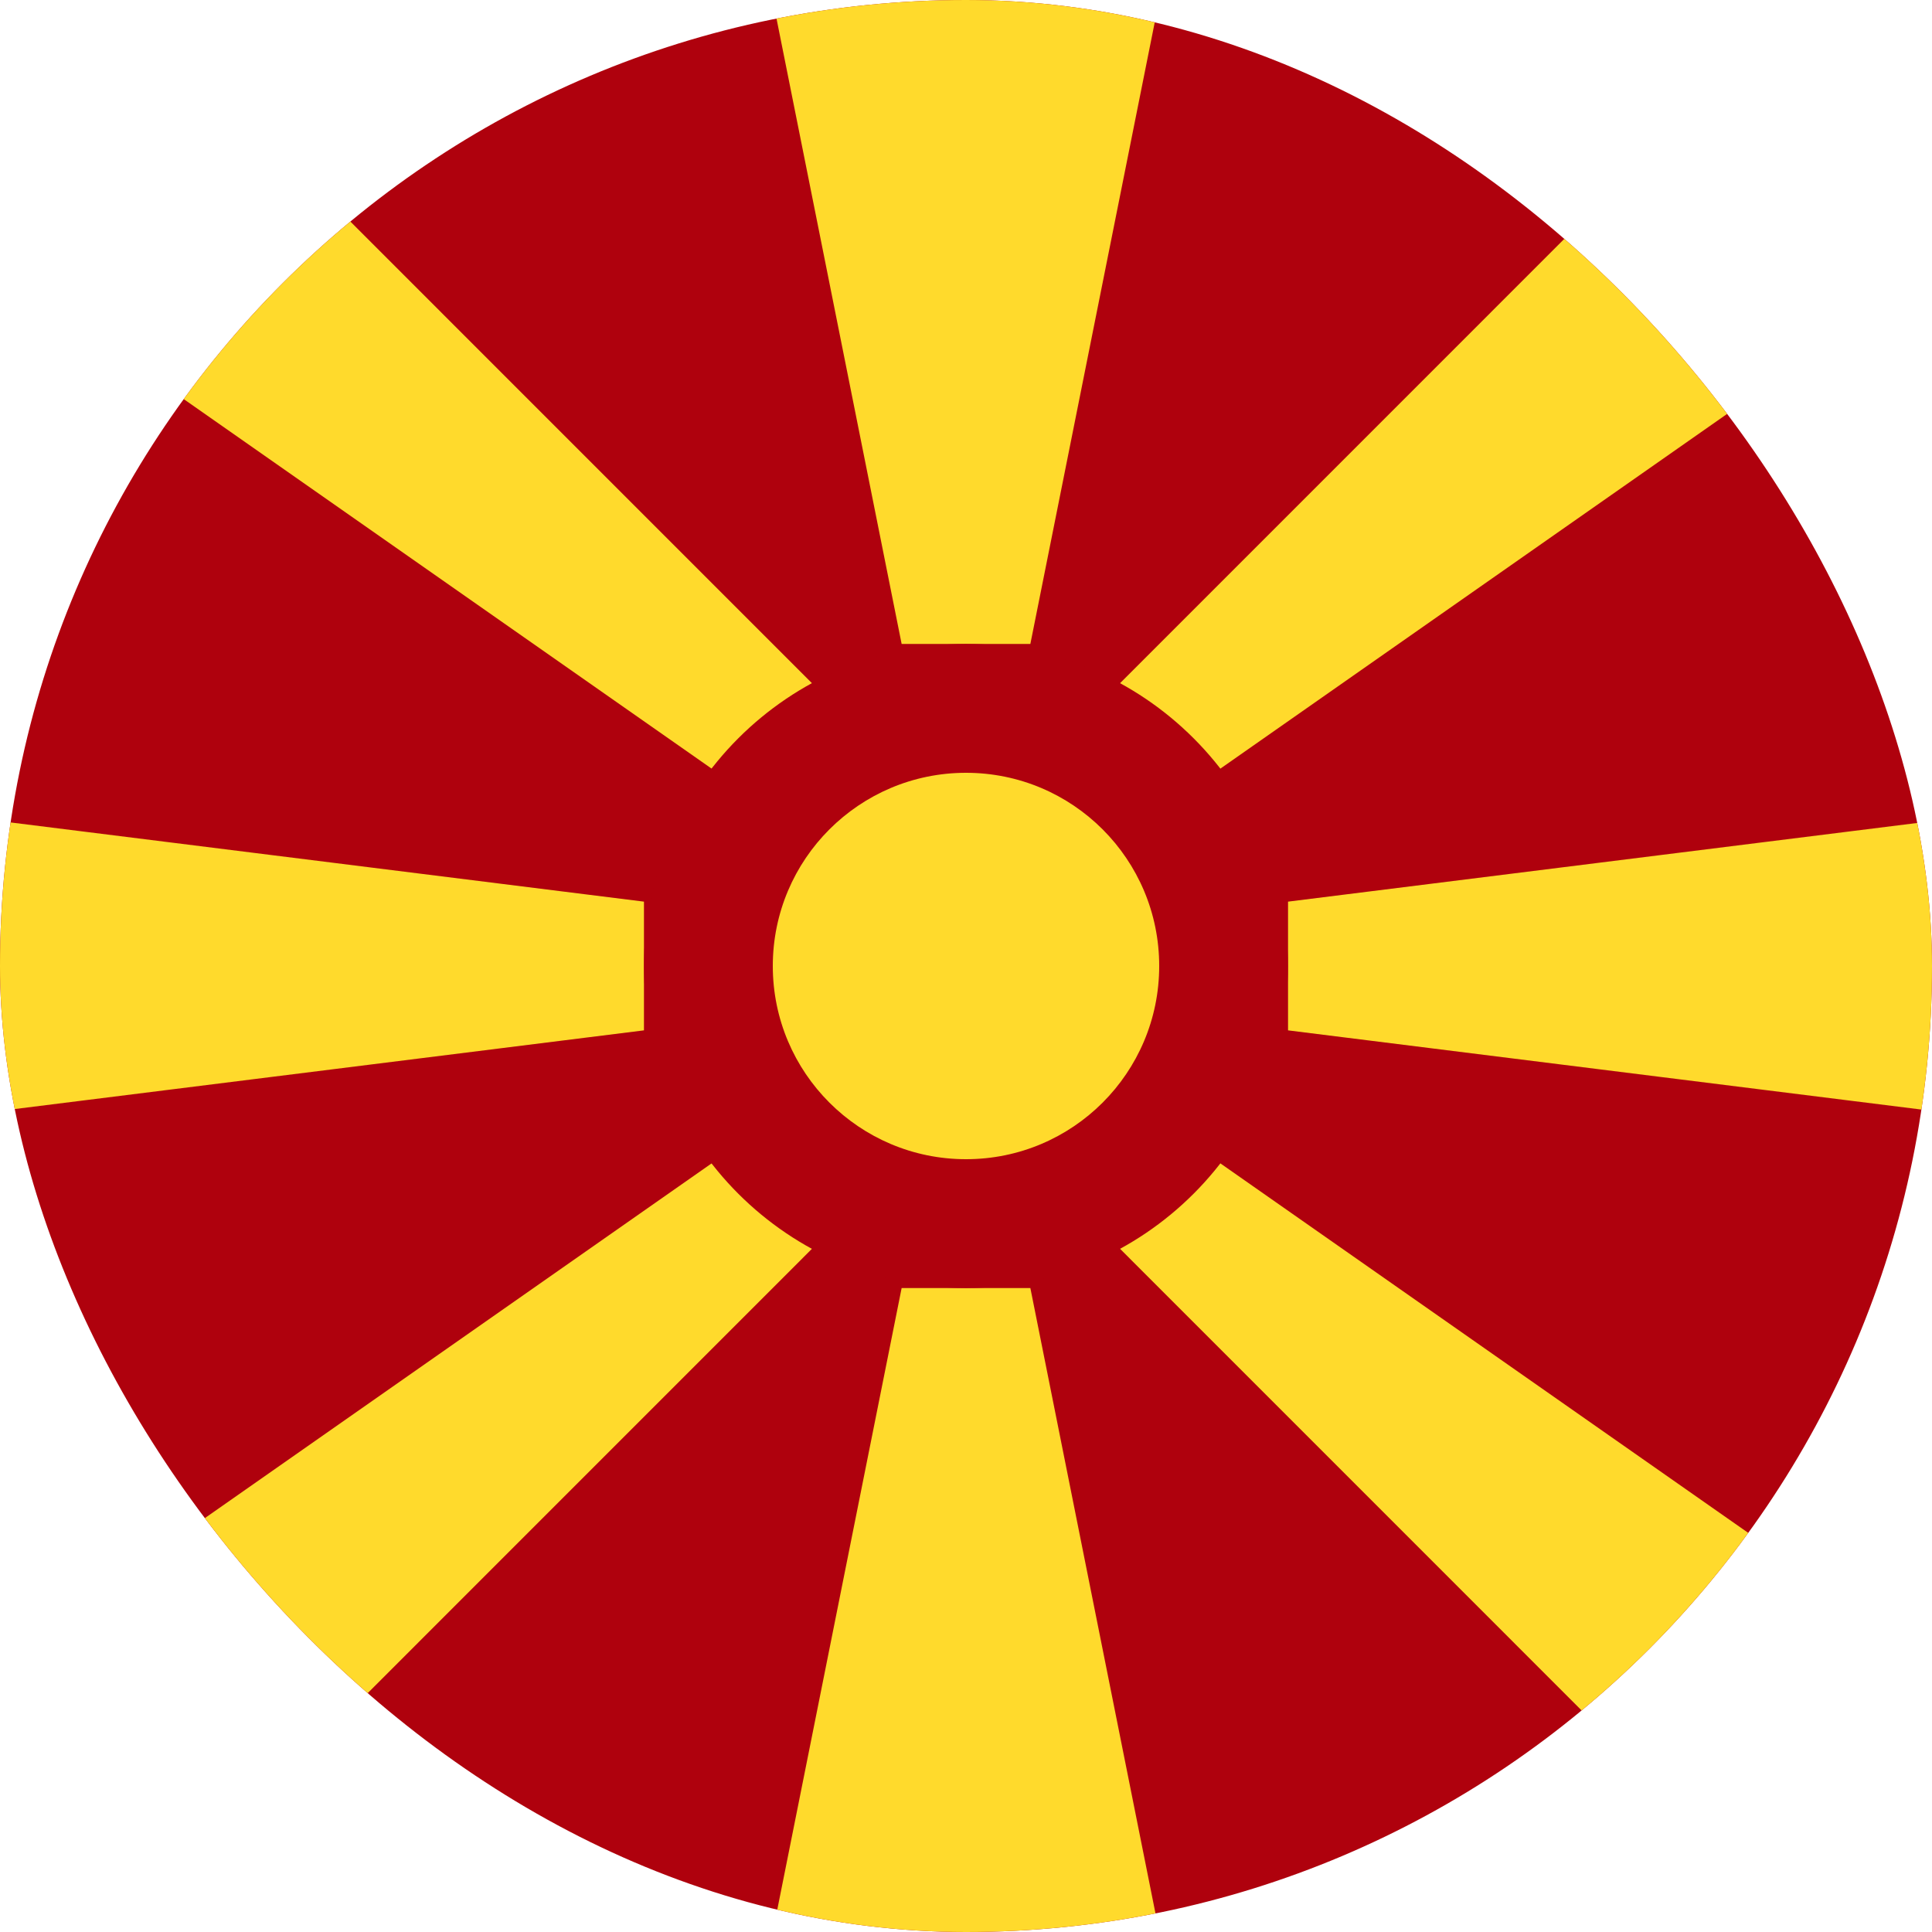 <svg width="16" height="16" viewBox="0 0 16 16" fill="none" xmlns="http://www.w3.org/2000/svg">
<g clip-path="url(#clip0_1_482781)">
<rect width="16" height="16" rx="8" fill="#AF010D"/>
<path fill-rule="evenodd" clip-rule="evenodd" d="M-3.2 0L7.467 7.467H8.533L1.067 0H-3.2ZM-3.2 16L7.467 8.533H8.533L1.067 16H-3.2Z" fill="#FFDA2C"/>
<path fill-rule="evenodd" clip-rule="evenodd" d="M8.533 7.467H7.467L14.933 0H19.2L8.533 7.467ZM8.533 8.533H7.467L14.933 16H19.2L8.533 8.533ZM5.333 7.467L-3.2 6.4V9.6L5.333 8.533V7.467ZM10.667 7.467L19.2 6.4V9.6L10.667 8.533V7.467ZM7.467 5.333L6.4 0H9.6L8.533 5.333H7.467ZM7.467 10.667L6.4 16H9.6L8.533 10.667" fill="#FFDA2C"/>
<path d="M8 10.667C9.472 10.667 10.666 9.473 10.666 8C10.666 6.527 9.472 5.333 8 5.333C6.527 5.333 5.333 6.527 5.333 8C5.333 9.473 6.527 10.667 8 10.667Z" fill="#AF010D"/>
<path d="M8 9.6C8.884 9.6 9.6 8.884 9.6 8C9.6 7.116 8.884 6.4 8 6.4C7.117 6.4 6.4 7.116 6.4 8C6.4 8.884 7.117 9.6 8 9.6Z" fill="#FFDA2C"/>
</g>
<defs>
<clipPath id="clip0_1_482781">
<rect width="16" height="16" rx="8" fill="white"/>
</clipPath>
</defs>
</svg>
